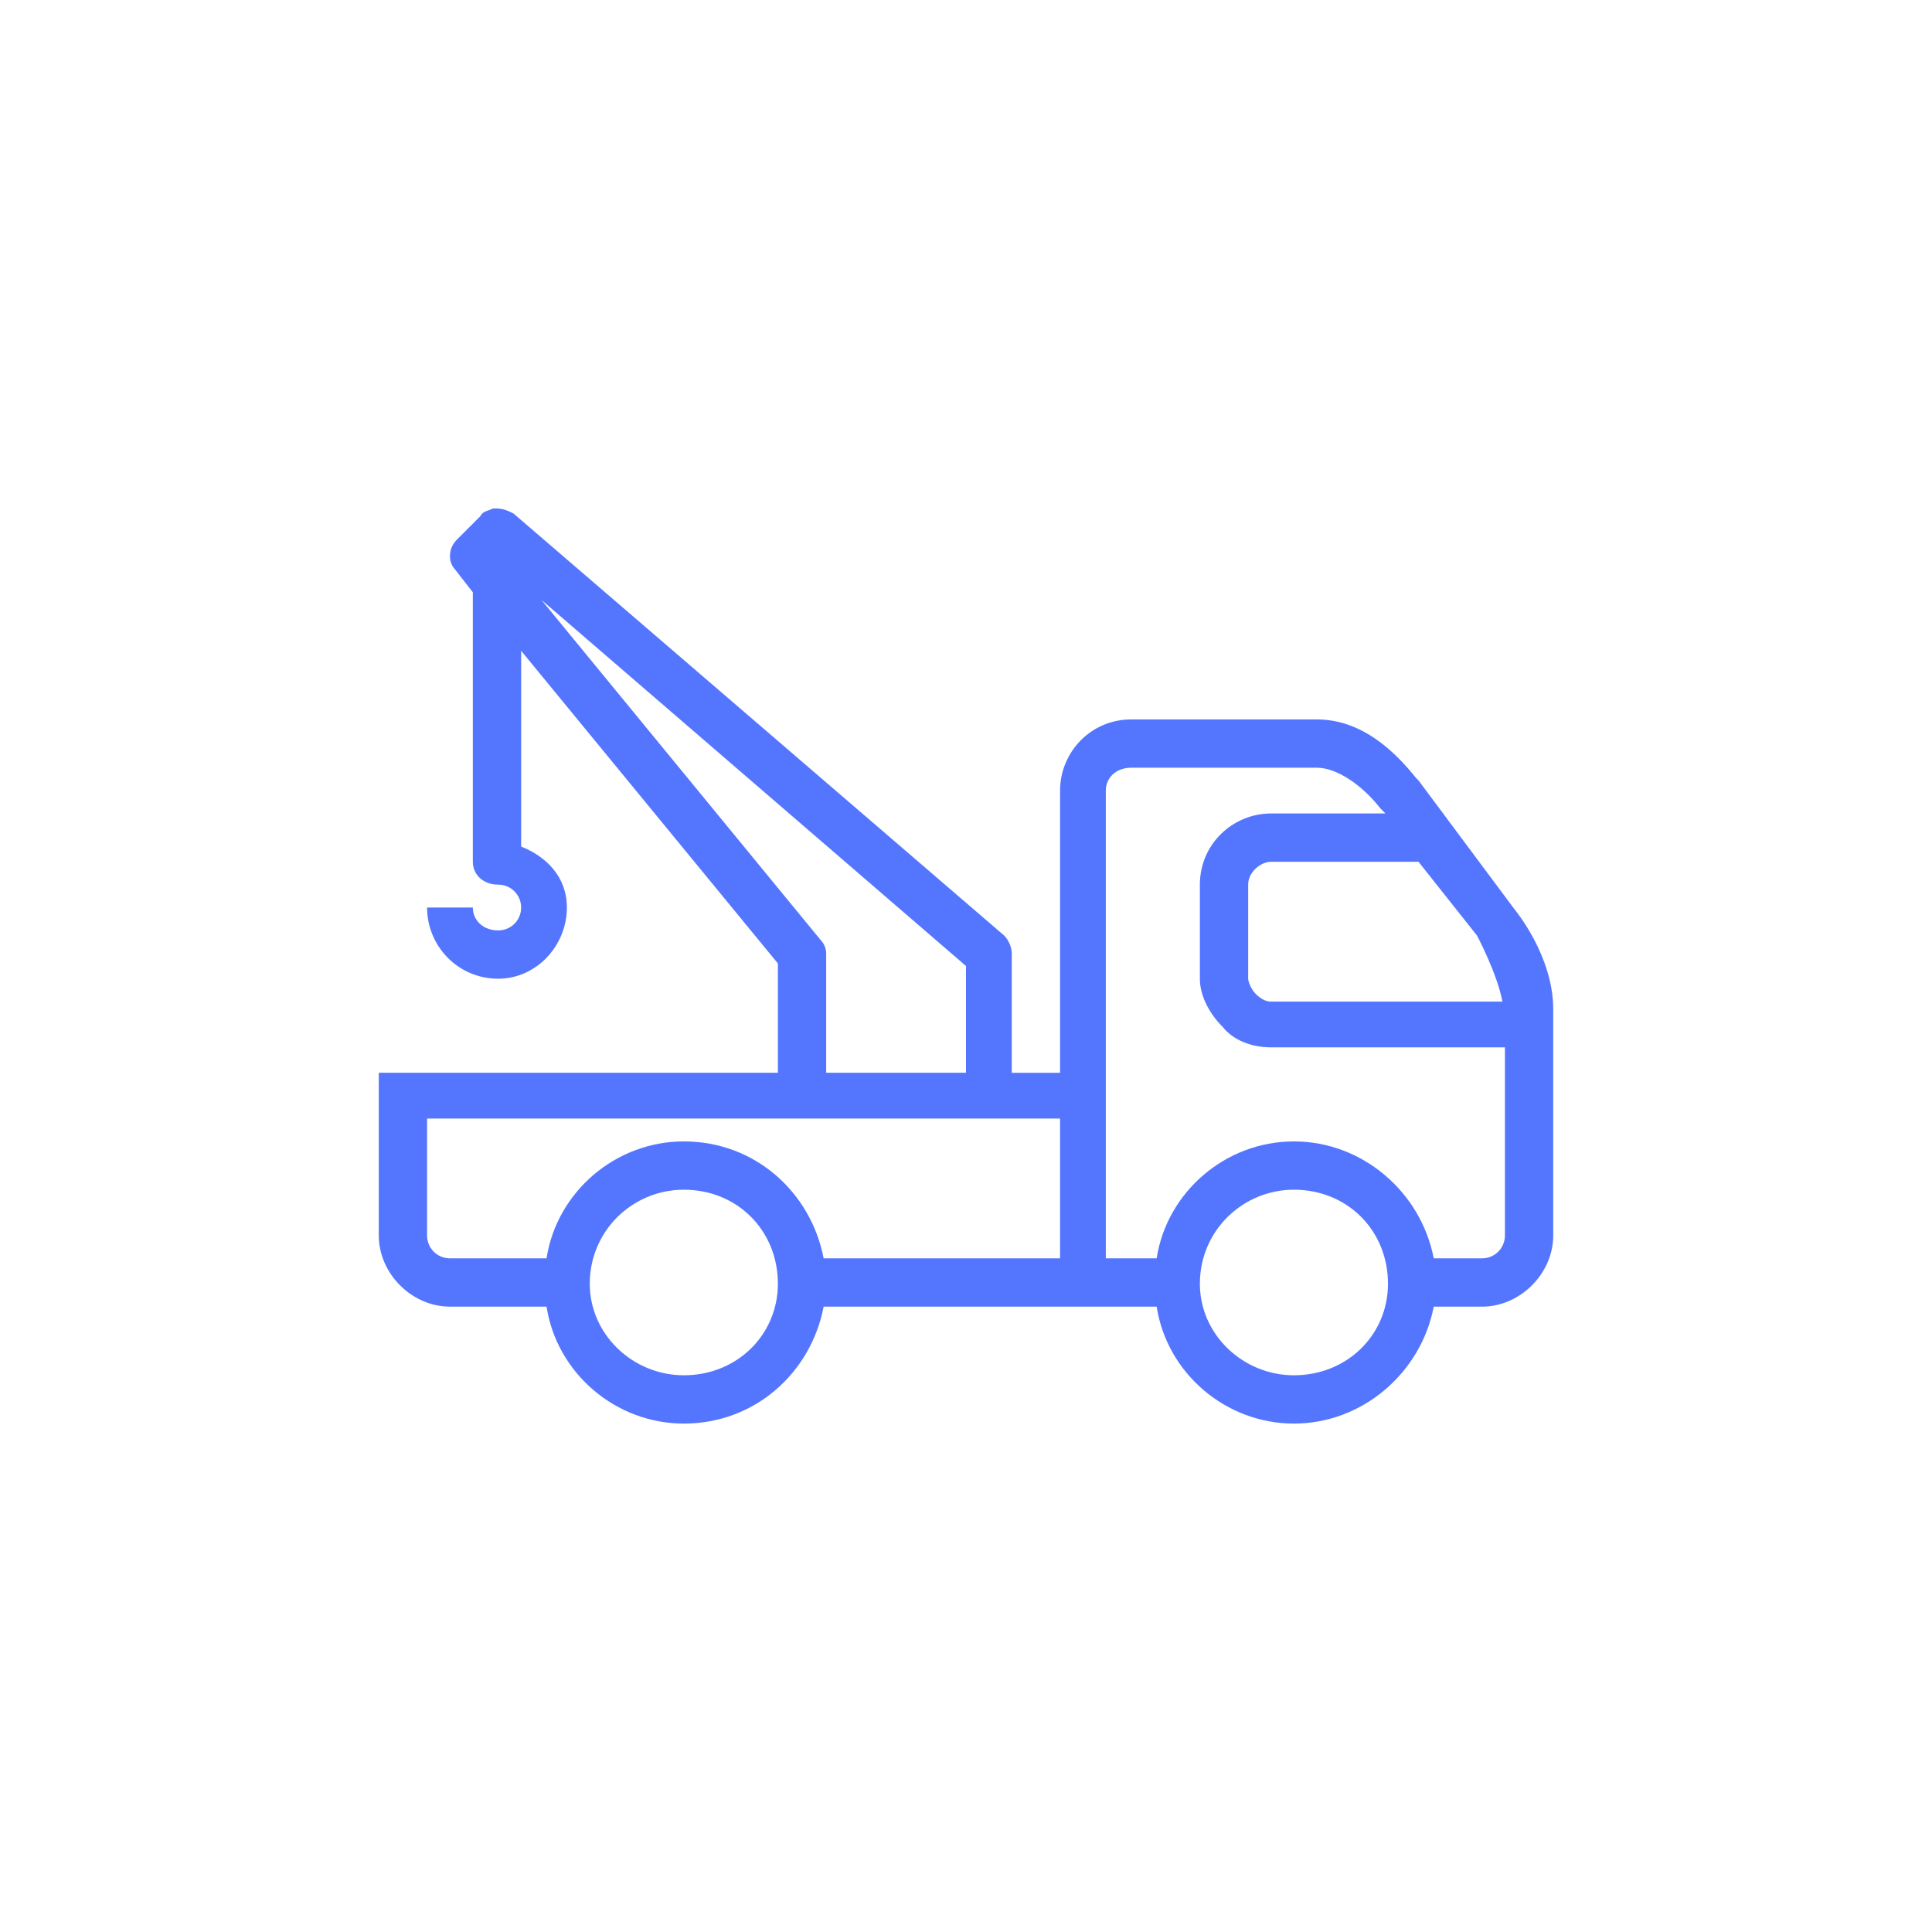 <?xml version="1.0" encoding="UTF-8"?>
<!DOCTYPE svg PUBLIC "-//W3C//DTD SVG 1.1//EN" "http://www.w3.org/Graphics/SVG/1.1/DTD/svg11.dtd">
<!-- Creator: CorelDRAW X7 -->
<svg xmlns="http://www.w3.org/2000/svg" xml:space="preserve" width="0.76in" height="0.76in" version="1.1" style="shape-rendering:geometricPrecision; text-rendering:geometricPrecision; image-rendering:optimizeQuality; fill-rule:evenodd; clip-rule:evenodd"
viewBox="0 0 760 760"
 xmlns:xlink="http://www.w3.org/1999/xlink">
 <defs>
  <style type="text/css">
   <![CDATA[
    .fil0 {fill:none}
    .fil1 {fill:#5476FF}
   ]]>
  </style>
 </defs>
 <g id="Layer_x0020_1">
  <g id="_182194511184">
   <rect id="Rectangle-Copy-8" class="fil0" width="760" height="760"/>
   <path class="fil1" d="M194 200c-2,1 -4,1 -5,3l-9 9c-2,2 -3,4 -3,7 0,2 1,4 2,5l7 9 0 106c0,5 4,9 10,9 5,0 9,4 9,9 0,5 -4,9 -9,9 -6,0 -10,-4 -10,-9l-18 0c0,15 12,28 28,28 15,0 27,-13 27,-28 0,-12 -8,-20 -18,-24l0 -77 101 123 0 43 -147 0 -10 0 0 9 0 55c0,15 13,28 28,28l38 0c4,26 27,46 54,46 28,0 50,-20 55,-46l102 0 29 0c4,26 27,46 54,46 27,0 50,-20 55,-46l19 0c15,0 28,-13 28,-28l0 -89c0,-21 -15,-39 -15,-39l0 0 -38 -51 0 0 -1 -1c-8,-10 -21,-23 -39,-23l-73 0c-16,0 -28,13 -28,28l0 111 -19 0 0 -47c0,-2 -1,-5 -3,-7l-193 -166c-2,-1 -4,-2 -7,-2 0,0 0,0 0,0 0,0 -1,0 -1,0 0,0 0,0 0,0l0 0zm19 36l167 144 0 42 -55 0 0 -47c0,0 0,0 0,0 0,-2 -1,-4 -2,-5l-110 -134zm232 66l73 0c8,0 18,7 25,16 0,0 0,0 0,0l2 2 -45 0c-15,0 -28,12 -28,28l0 37c0,7 4,14 9,19 4,5 11,8 19,8l92 0 0 74c0,5 -4,9 -9,9l-19 0c-5,-26 -28,-46 -55,-46 -27,0 -50,20 -54,46l-20 0 0 -64 0 -9 0 -111c0,-5 4,-9 10,-9zm55 37l58 0 23 29c0,0 8,15 10,26l-91 0c-2,0 -4,-1 -6,-3 -2,-2 -3,-5 -3,-6l0 -37c0,-5 5,-9 9,-9zm-332 101l249 0 0 55 -93 0c-5,-26 -27,-46 -55,-46 -27,0 -50,20 -54,46l-38 0c-5,0 -9,-4 -9,-9l0 -46zm101 28c21,0 37,16 37,37 0,20 -16,36 -37,36 -20,0 -37,-16 -37,-36 0,-21 17,-37 37,-37zm240 0c21,0 37,16 37,37 0,20 -16,36 -37,36 -20,0 -37,-16 -37,-36 0,-21 17,-37 37,-37z"/>
  </g>
 </g>
</svg>
